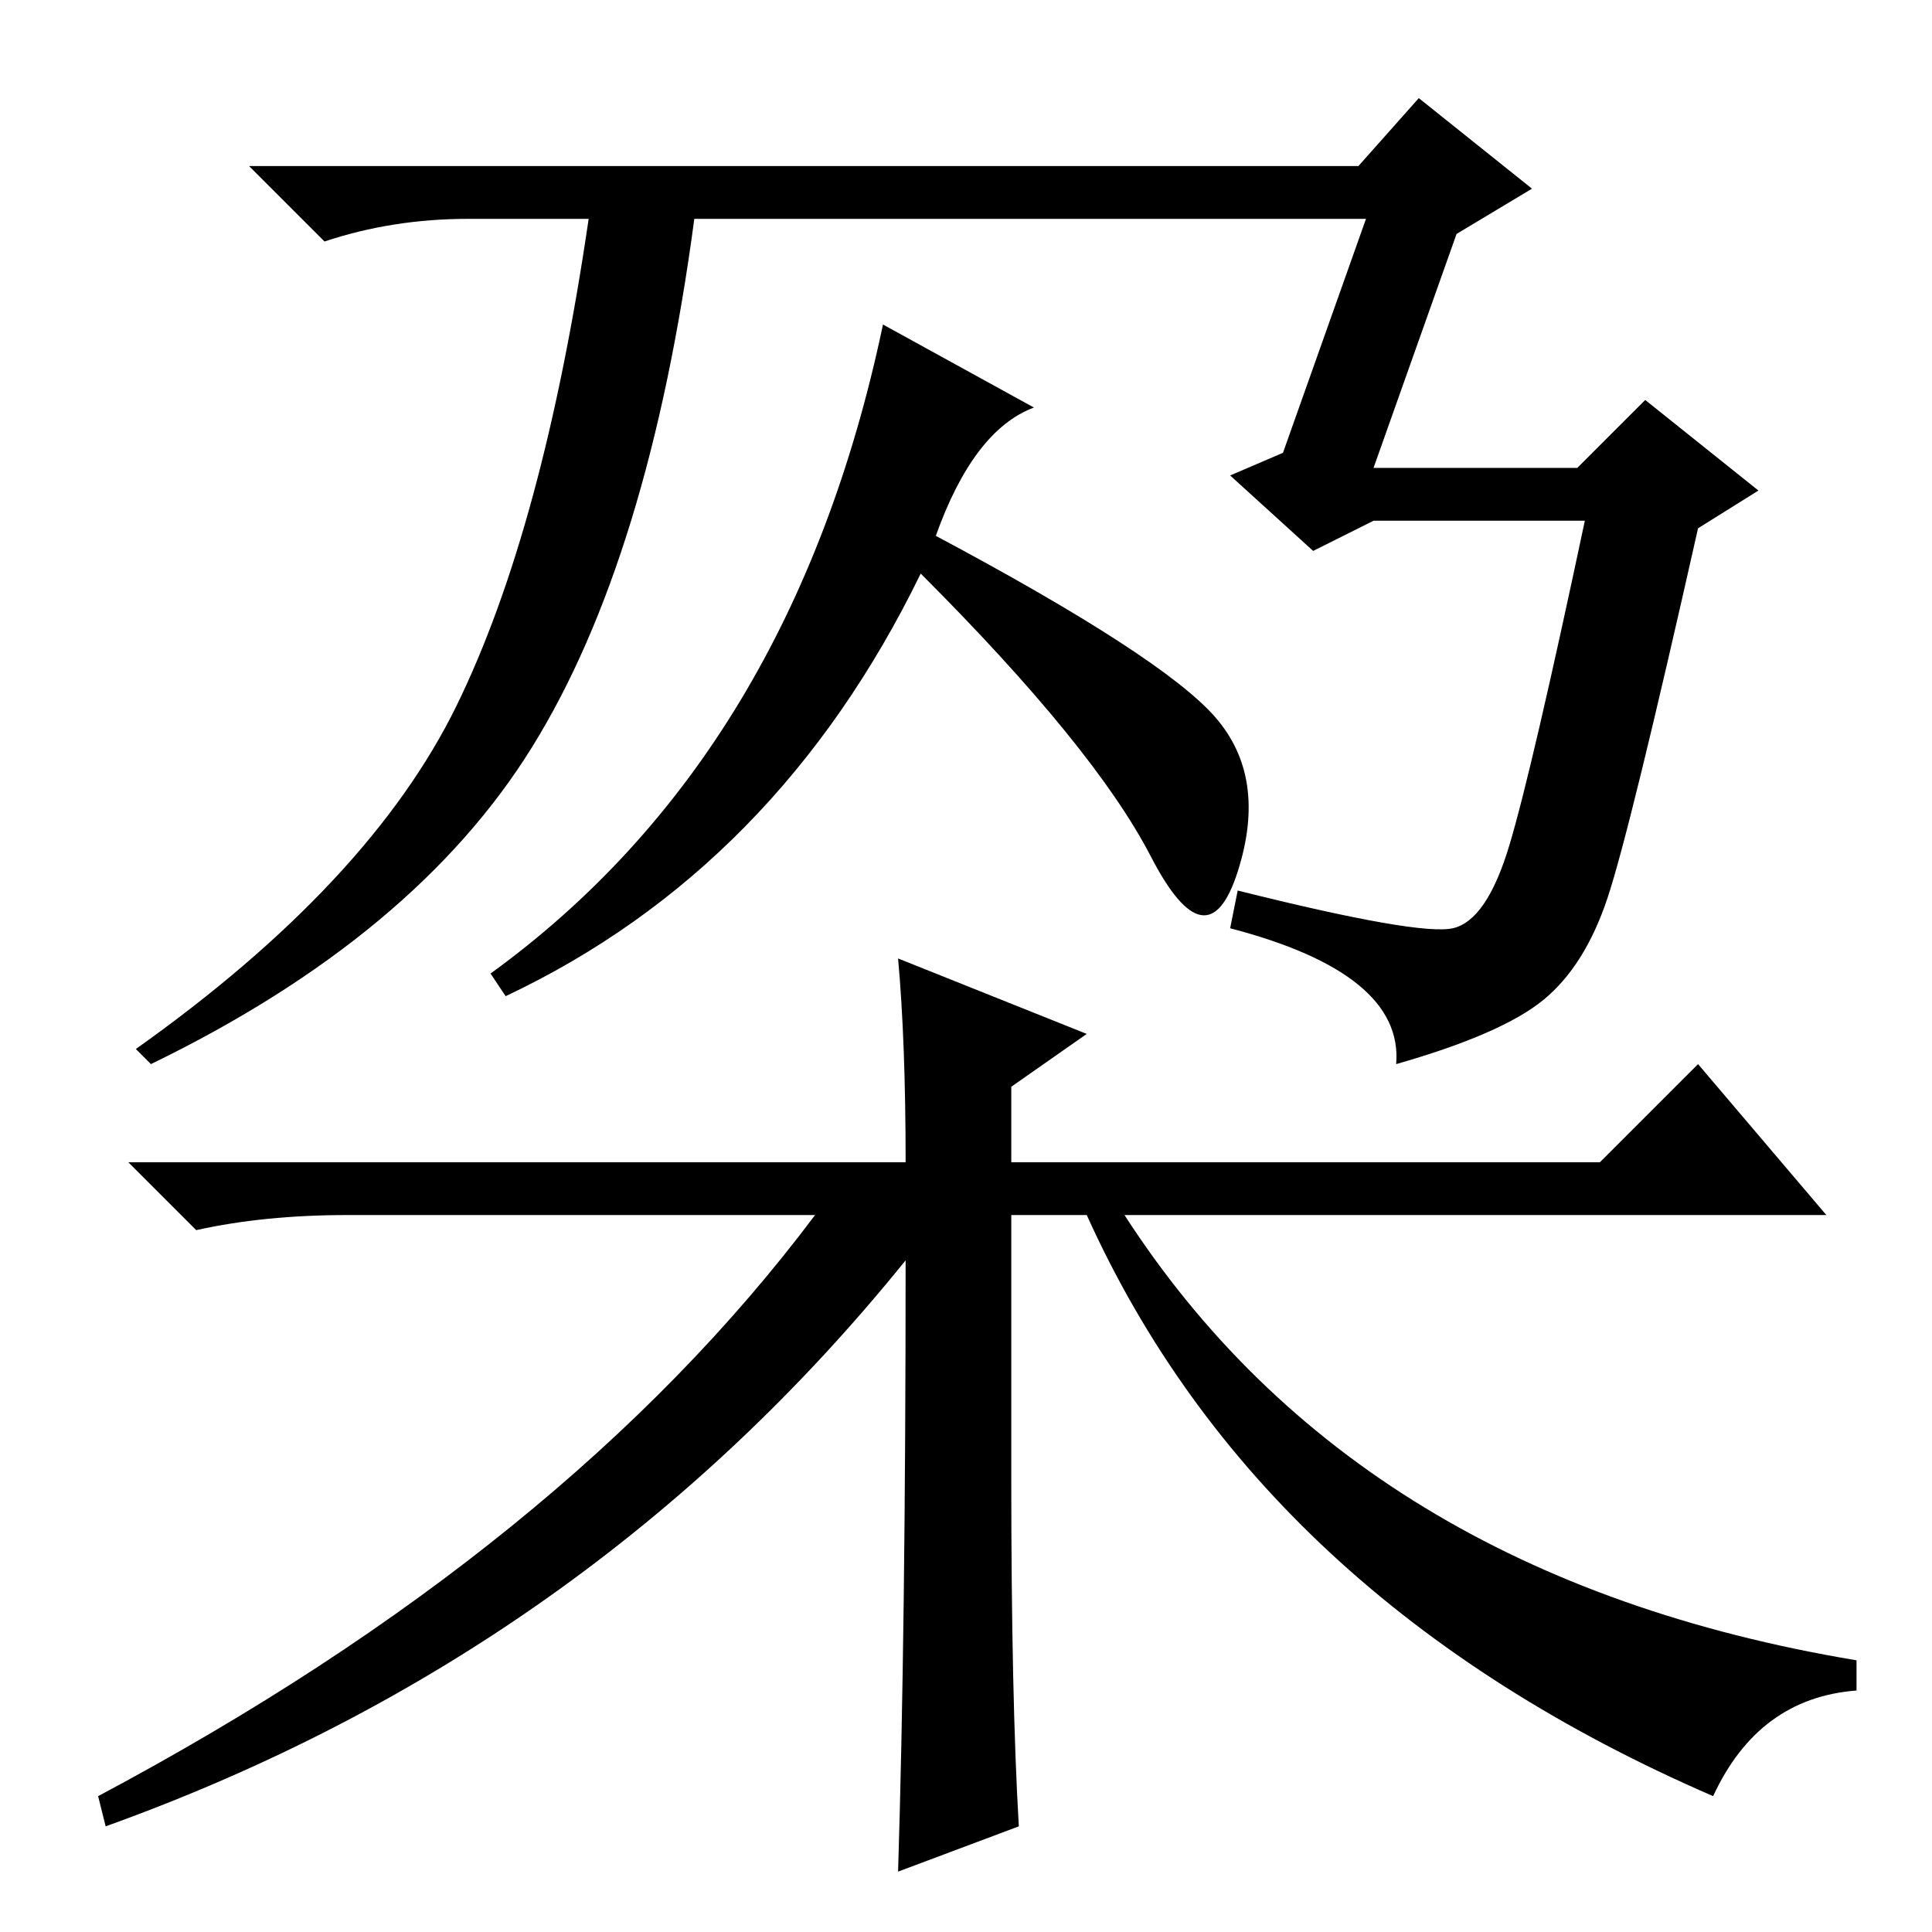 <?xml version="1.0" standalone="no"?>
<!DOCTYPE svg PUBLIC "-//W3C//DTD SVG 1.1//EN" "http://www.w3.org/Graphics/SVG/1.1/DTD/svg11.dtd" >
<svg xmlns="http://www.w3.org/2000/svg" xmlns:xlink="http://www.w3.org/1999/xlink" version="1.1" viewBox="0 -36 256 256">
  <g transform="matrix(1 0 0 -1 0 220)">
   <path fill="currentColor"
d="M181 227h-89q-6 -45 -21.5 -70t-50.5 -42l-2 2q31 22 42.5 45.5t17.5 64.5h-16q-10 0 -19 -3l-10 10h147l8 9l15 -12l-10 -6l-11 -31h27l9 9l15 -12l-8 -5q-9 -40 -12 -49t-8.5 -13.5t-19.5 -8.5q1 12 -22 18l1 5q24 -6 28.5 -5t7.5 11t10 43h-28l-8 -4l-11 10l7 3z
M117 213l20 -11q-8 -3 -13 -17q30 -16 37 -24t3 -20.5t-11.5 2t-30.5 37.5q-19 -39 -55 -56l-2 3q40 29 52 86zM120 89q-42 -52 -106 -75l-1 4q62 33 95 77h-62q-11 0 -20 -2l-9 9h103q0 16 -1 27l25 -10l-10 -7v-10h78l13 13l17 -20h-93q31 -48 97 -59v-4q-13 -1 -19 -14
q-60 26 -83 77h-10v-35q0 -29 1 -46l-16 -6q1 32 1 81z" />
  </g>

</svg>
